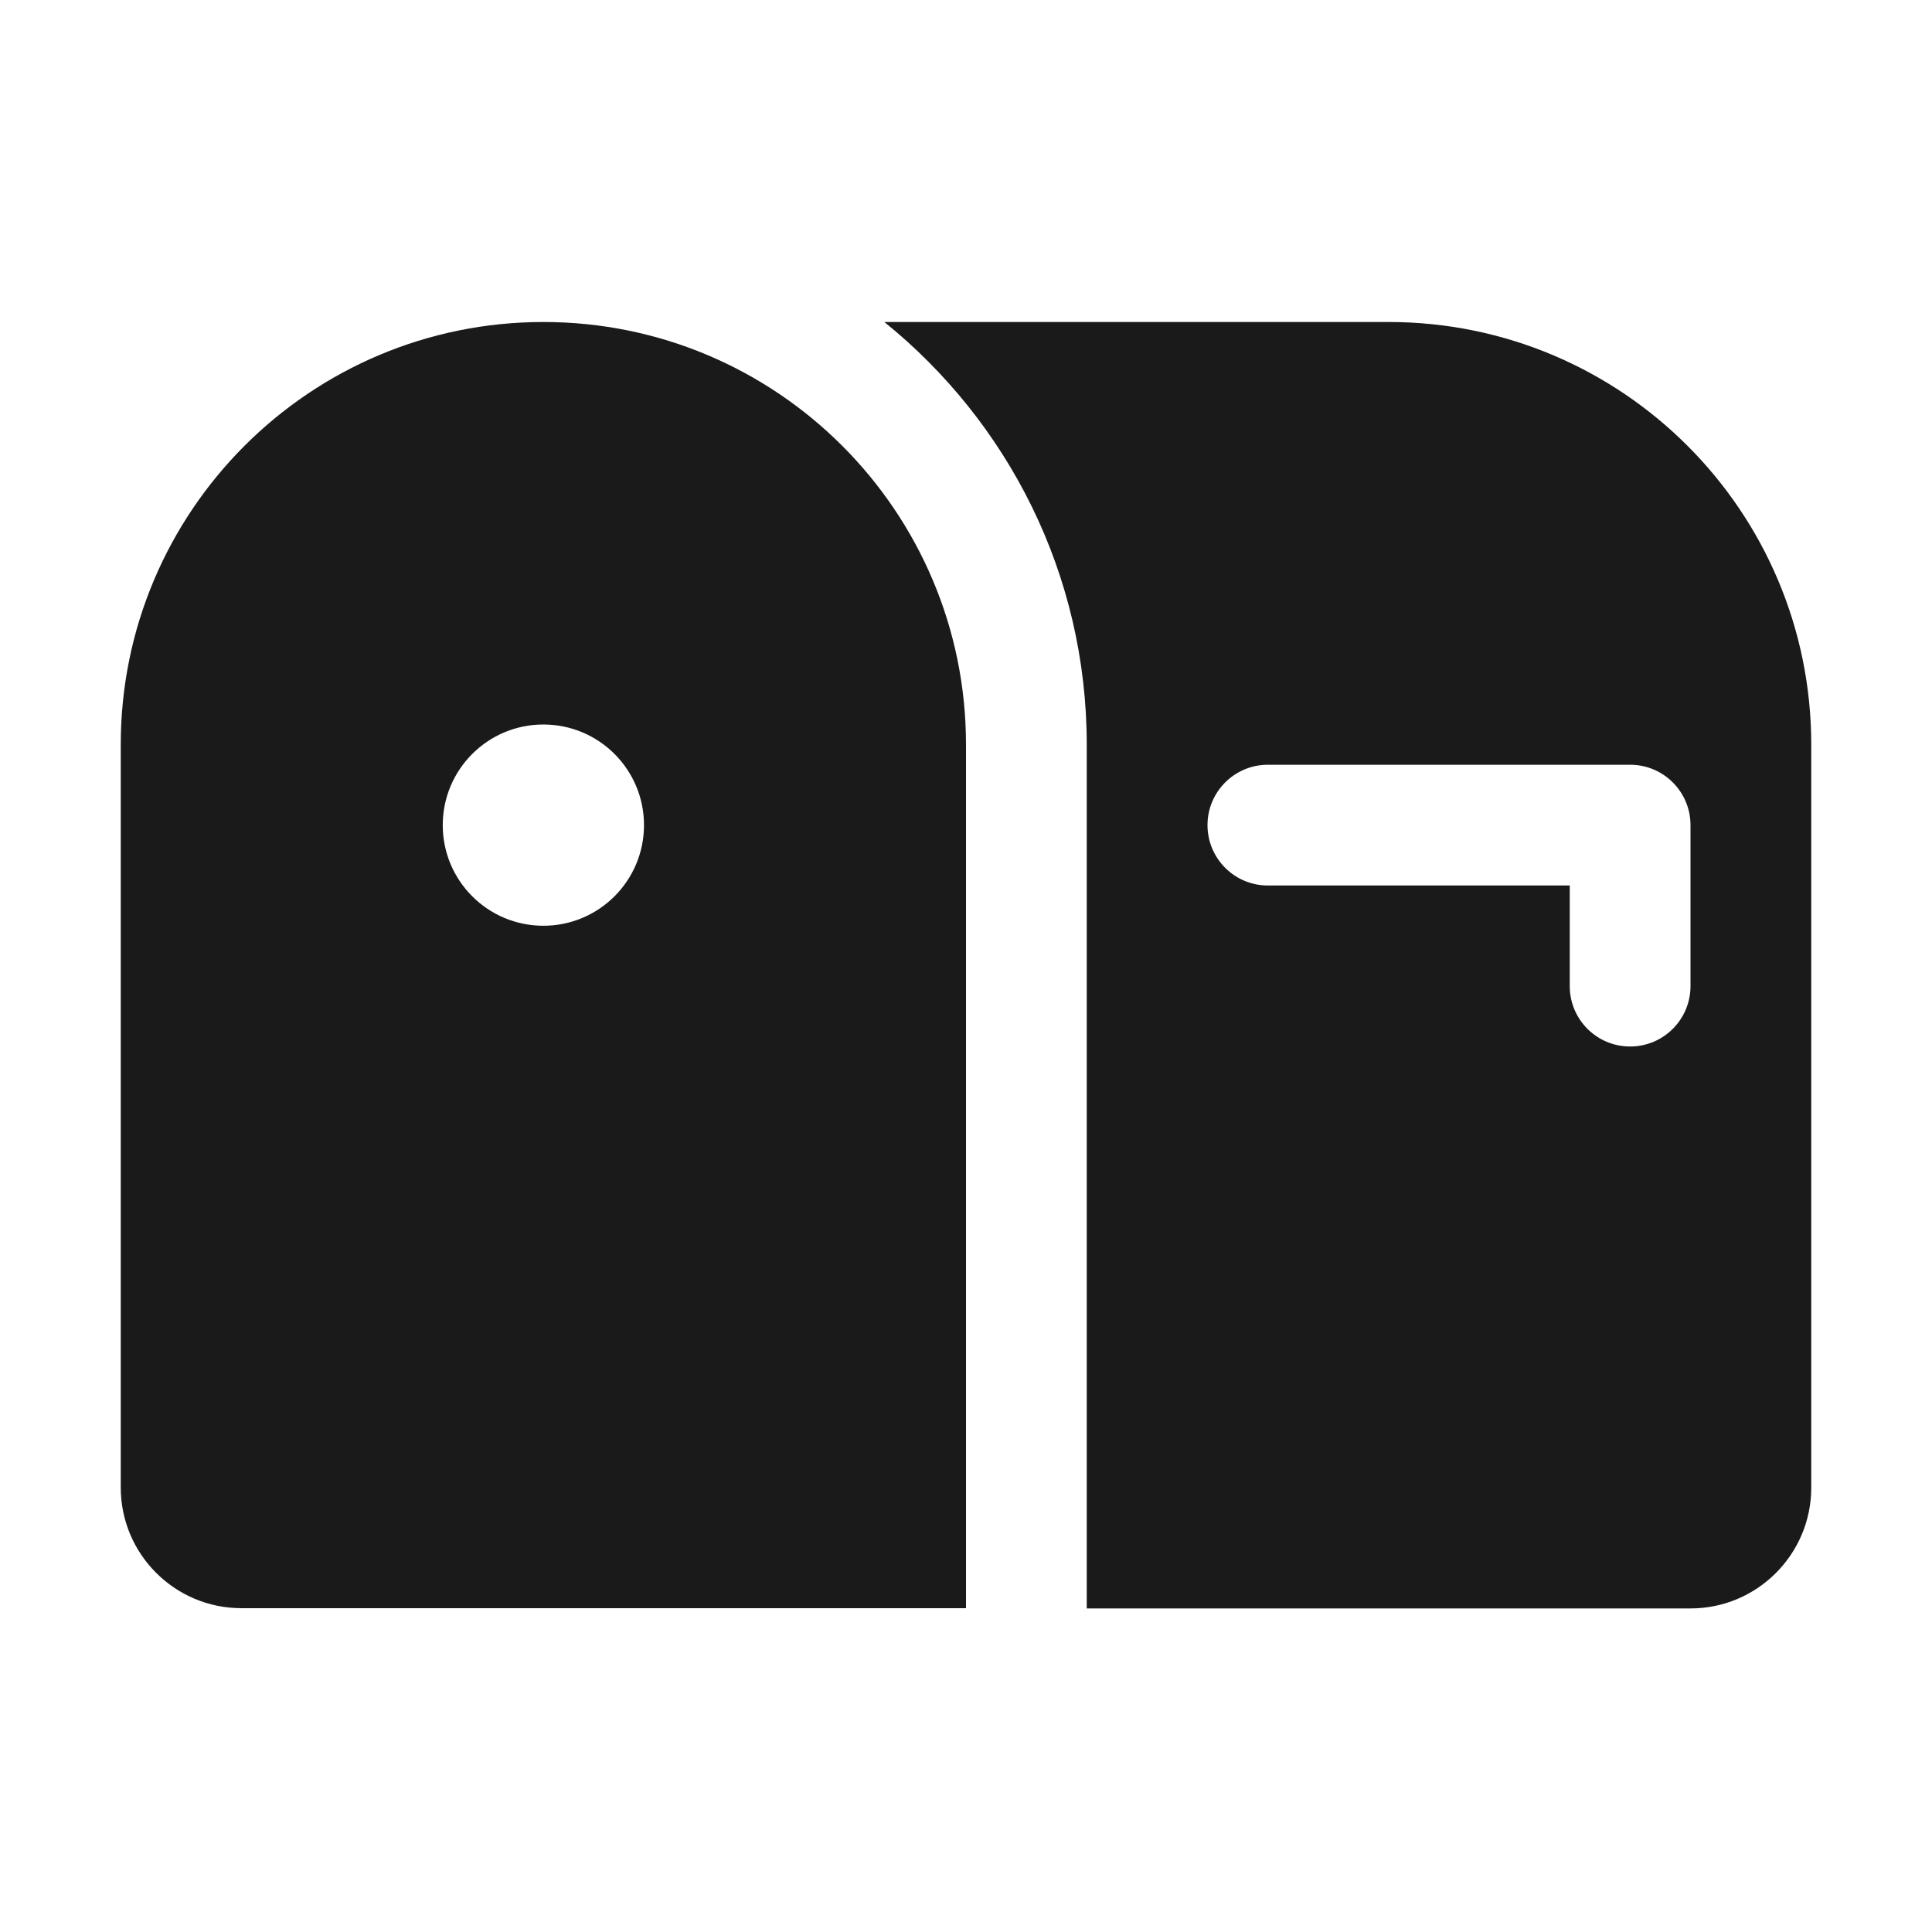<svg fill="#1A1A1A" xmlns="http://www.w3.org/2000/svg"  viewBox="0 0 48 48" width="50px" height="50px"><path d="M 13.5 8 C 7.701 8 3 12.701 3 18.5 L 3 36.955 C 3 38.612 4.343 39.955 6 39.955 L 24 39.955 L 24 18.5 C 24 12.701 19.299 8 13.5 8 z M 21.971 8 C 25.041 10.48 27 14.26 27 18.5 L 27 39.961 L 42 39.961 C 43.66 39.961 45 38.611 45 36.961 L 45 18.5 C 45 12.7 40.3 8 34.5 8 L 21.971 8 z M 13.5 18 C 14.881 18 16 19.119 16 20.5 C 16 21.881 14.881 23 13.5 23 C 12.119 23 11 21.881 11 20.5 C 11 19.119 12.119 18 13.5 18 z M 31.5 19 L 40.5 19 C 41.329 19 42 19.672 42 20.5 L 42 24.5 C 42 25.328 41.329 26 40.5 26 C 39.671 26 39 25.328 39 24.5 L 39 22 L 31.5 22 C 30.671 22 30 21.328 30 20.5 C 30 19.672 30.671 19 31.5 19 z"/></svg>